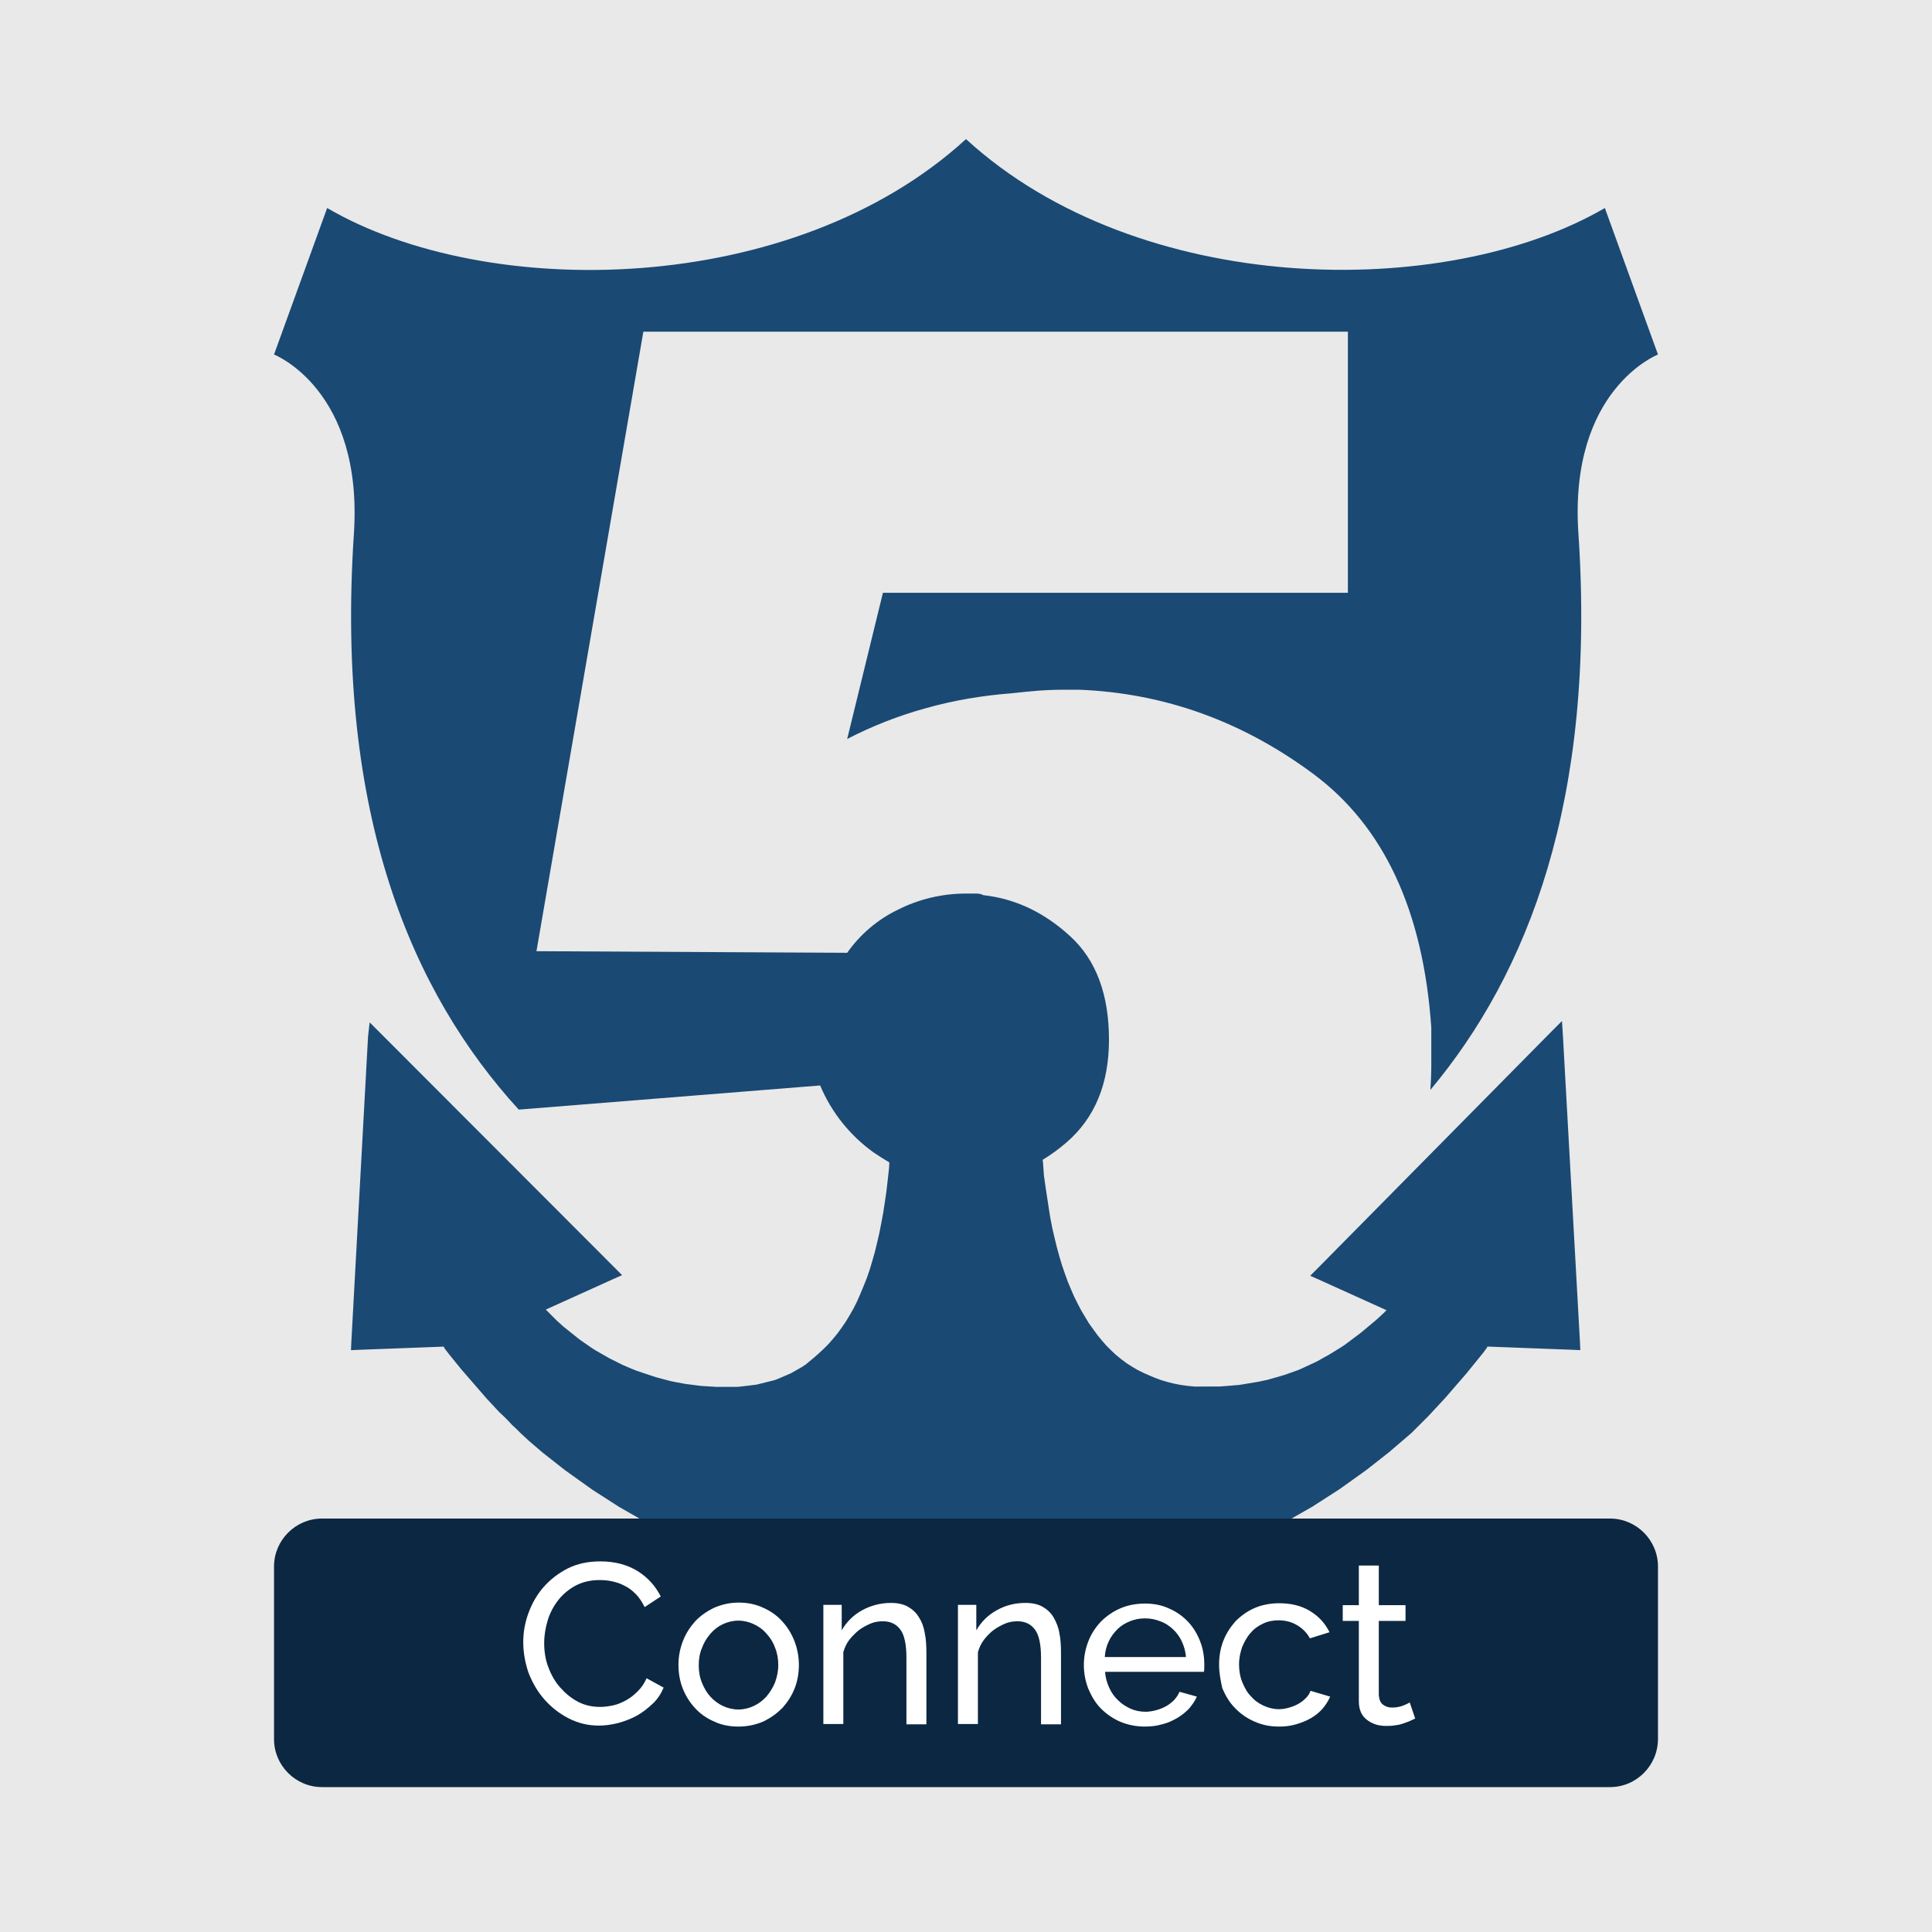 <?xml version="1.0" encoding="utf-8"?>
<!-- Generator: Adobe Illustrator 23.0.2, SVG Export Plug-In . SVG Version: 6.00 Build 0)  -->
<svg version="1.1"
	 id="svg2" xmlns:cc="http://creativecommons.org/ns#" xmlns:dc="http://purl.org/dc/elements/1.1/" xmlns:inkscape="http://www.inkscape.org/namespaces/inkscape" xmlns:rdf="http://www.w3.org/1999/02/22-rdf-syntax-ns#" xmlns:sodipodi="http://sodipodi.sourceforge.net/DTD/sodipodi-0.dtd" xmlns:svg="http://www.w3.org/2000/svg"
	 xmlns="http://www.w3.org/2000/svg" xmlns:xlink="http://www.w3.org/1999/xlink" x="0px" y="0px" viewBox="0 0 600 600"
	 style="enable-background:new 0 0 600 600;" xml:space="preserve">
<style type="text/css">
	.st0{fill:#E9E9E9;}
	.st1{fill:#1A4973;}
	.st2{fill:#0C2741;}
	.st3{fill:#FFFFFF;}
</style>
<sodipodi:namedview  bordercolor="#666666" borderopacity="1.0" id="base" inkscape:current-layer="layer1" inkscape:cx="375" inkscape:cy="520" inkscape:document-units="px" inkscape:pageopacity="0.0" inkscape:pageshadow="2" inkscape:window-height="1017" inkscape:window-maximized="1" inkscape:window-width="1920" inkscape:window-x="-8" inkscape:window-y="-8" inkscape:zoom="0.35" pagecolor="#ffffff" showgrid="false">
	</sodipodi:namedview>
<rect class="st0" width="600" height="600"/>
<g>
	<g id="Ebene_1-2">
		<path id="LOGO" class="st1" d="M514.9,110.1l-16.5-45.5C448.8,93.5,353.7,92.4,300,43.2c-53.8,49.2-148.8,50.4-198.4,21.4
			l-16.5,45.5c0,0,27.8,10.8,24.8,55.8c-5.8,87.4,18.2,142.6,51.2,178.7l93.6-7.5c3.5,8.3,9.2,15.5,16.6,20.8
			c1.6,1.1,3.2,2.1,4.9,3.1l-0.1,1.8l-0.4,3.6l-0.4,3.5l-0.5,3.4l-0.5,3.3l-0.6,3.2l-0.6,3.1l-0.7,3l-0.7,2.9l-0.8,2.8l-0.8,2.7
			l-0.9,2.6l-1,2.5l-1,2.4l-1,2.3l-1.1,2.2l-1.2,2.1l-1.2,2l-1.3,1.9l-1.3,1.8l-1.4,1.7l-1.4,1.6l-1.5,1.5l-1.5,1.4l-1.6,1.4
			l-0.6,0.5l-0.6,0.5l-0.6,0.5l-0.6,0.5l-0.6,0.4l-0.6,0.4l-0.7,0.4l-0.7,0.4l-0.7,0.4l-0.7,0.4l-0.7,0.4l-0.7,0.3l-0.7,0.3
			l-0.7,0.3l-0.7,0.3l-0.7,0.3l-0.7,0.3l-0.8,0.3l-0.8,0.2L239,429l-0.8,0.2l-0.8,0.2l-0.8,0.2l-0.8,0.2L235,430l-0.8,0.1l-0.8,0.1
			l-0.8,0.1l-0.8,0.1l-0.9,0.1l-0.9,0.1l-1,0.1h-6.6l-1.6-0.1l-1.6-0.1l-1.6-0.1l-1.5-0.2l-1.6-0.2l-1.6-0.2l-1.6-0.3l-1.6-0.3
			l-1.5-0.3l-1.5-0.4l-1.5-0.4l-1.5-0.4l-1.5-0.5l-1.5-0.5l-1.5-0.5l-1.5-0.5l-1.5-0.6l-1.4-0.6l-1.4-0.6l-1.4-0.7l-1.4-0.7
			l-1.4-0.7l-1.4-0.8l-1.4-0.8l-1.4-0.8l-1.4-0.9l-1.3-0.9l-1.3-0.9l-1-0.7l-1-0.8l-1-0.8l-1-0.8l-1-0.8l-1-0.8l-1-0.9l-1-0.9
			l-0.6-0.6l-0.6-0.6l-0.6-0.6l-0.6-0.6l-0.6-0.6l-0.5-0.5l21-9.5l2.7-1.2l-2-2l0,0l-0.1-0.1l0,0l-0.1-0.1l0,0l-73-73.1l0,0
			l-3.2-3.2l-0.5,4.4l-5.2,95.1l-0.1,2.3l2.3-0.1l26.5-1l0.1,0.2l0.1,0.2l0.1,0.2l1.3,1.7l1.3,1.6l1.3,1.6l1.3,1.6l1.3,1.5l1.3,1.5
			l1.3,1.5l1.3,1.5l1.3,1.5l1.3,1.5l1.3,1.4l1.3,1.4l1.3,1.4l1.4,1.3l1.3,1.3l1.3,1.4l1.4,1.3l1.3,1.3l1.3,1.2l1.3,1.2l1.4,1.2
			l1.4,1.2l1.4,1.2l1.4,1.1l1.4,1.1l1.4,1.1l1.4,1.1l1.4,1.1l1.4,1l1.4,1l1.4,1l1.4,1l1.4,1l1.4,1l1.4,0.9l1.4,0.9l1.4,0.9l1.4,0.9
			l1.4,0.9l1.4,0.9l1.4,0.8l1.4,0.8l1.4,0.8l1.4,0.8l1.4,0.8l1.4,0.8l1.4,0.7l1.4,0.7l1.4,0.7l1.4,0.7l1.4,0.7l1.4,0.6l1.4,0.6
			l1.4,0.6l1.4,0.6l1.4,0.6l1.4,0.6l1.4,0.6l1.4,0.6l1.4,0.5l1.4,0.5l1.4,0.5l1.4,0.5l1.4,0.5l2.5,0.9l2.4,0.9l2.4,0.9l2.4,0.9
			l2.3,1l2.3,1l2.2,1l2.2,1l2.2,1.1l2.1,1.1l2.1,1.1l2,1.1l2,1.2l1.9,1.2l1.9,1.2l1.9,1.2l1.8,1.2l1.8,1.3l1.8,1.3l1.7,1.3l1.7,1.3
			l1.6,1.4l1.6,1.4l1.6,1.4l1.5,1.4l1.5,1.4l1.4,1.4l1.4,1.5l1.4,1.5l1.4,1.5l1.3,1.5l1.3,1.5l1,1.2l0.9,1.2l0.9,1.2l0.9,1.2
			l0.9,1.2l0.8,1.2l0.8,1.2l0.8,1.2l0.8,1.2l0.8,1.2l0.7,1.2l0.7,1.2l0.7,1.2l0.7,1.2l0.6,1.2l0.6,1.3l0,0l1.8,3.8l1.8-3.8l0.8-1.6
			l0.8-1.6l0.9-1.6l0.9-1.6l0.9-1.6l1-1.6l1-1.6l1.1-1.6l1.1-1.5l1.1-1.5l1.2-1.5l1.2-1.5l1.2-1.5l1.3-1.5l1.3-1.5l1.3-1.5l1.4-1.5
			l1.4-1.4l1.5-1.4l1.5-1.4l1.5-1.4l1.6-1.4l1.6-1.4l1.6-1.3l1.7-1.3l1.7-1.3l1.8-1.3l1.8-1.3l1.9-1.2l1.9-1.2l1.9-1.2l2-1.2
			l0.8-0.5l0.8-0.5l0.8-0.4l0.8-0.4l0.8-0.4l0.8-0.4l0.8-0.4l0.8-0.4l0.8-0.4l0.8-0.4l0.8-0.4l0.8-0.4l0.9-0.4l0.9-0.4l0.9-0.4
			l0.9-0.4l0.9-0.4l0.9-0.4l0.9-0.4l0.9-0.4l0.9-0.4l0.9-0.4l0.9-0.4l0.9-0.4l0.9-0.4l0.9-0.4l0.9-0.4l0.9-0.3l0.9-0.3l1-0.3l1-0.3
			l0.9-0.3h0.2l1.4-0.5l1.5-0.5l1.5-0.5l1.5-0.5l1.5-0.5l1.4-0.6l1.4-0.6l1.4-0.6l1.4-0.6l1.4-0.6l1.4-0.6l1.4-0.6l1.4-0.6l1.4-0.7
			l1.4-0.7l1.4-0.7l1.4-0.7l1.4-0.7l1.4-0.8l1.4-0.8l1.4-0.8l1.4-0.8l1.4-0.8l1.4-0.8l1.4-0.9l1.4-0.9l1.4-0.9l1.4-0.9l1.4-0.9
			l1.4-0.9l1.4-1l1.4-1l1.4-1l1.4-1l1.4-1l1.4-1l1.4-1.1l1.4-1.1l1.4-1.1l1.4-1.1l1.4-1.1l1.4-1.2l1.4-1.2l1.4-1.2l1.4-1.2l1.4-1.2
			l1.3-1.3l1.3-1.3l1.3-1.3l1.3-1.3l1.3-1.4l1.3-1.4l1.3-1.4l1.3-1.4l1.3-1.5l1.3-1.5l1.3-1.5l1.3-1.5l1.3-1.5l1.3-1.6l1.3-1.6
			l1.3-1.6l1.3-1.6l1.2-1.6l0.1-0.2l0.1-0.2l0.1-0.1l0,0l26.5,1l2.3,0.1l-0.1-2.3l-5.3-95.3l-0.3-4.6l-3.2,3.2l0,0l-0.1,0.1l0,0
			L409,394.1l0,0l-2.1,2.1l2.7,1.2l21,9.5l-0.9,0.9l-1.2,1.1l-1.2,1.1l-1.2,1l-1.2,1l-1.2,1l-1.2,1l-1.2,0.9l-1.2,0.9l-1.2,0.9
			l-1.2,0.9l-1.2,0.8l-1.3,0.8l-1.3,0.8l-1.3,0.8l-1.3,0.7l-1.4,0.8l-1.3,0.7l-1.3,0.6l-1.3,0.6l-1.3,0.6l-1.3,0.6l-1.4,0.5
			l-1.4,0.5l-1.4,0.5l-1.3,0.4l-1.4,0.4l-1.4,0.4l-1.4,0.4l-1.4,0.3l-1.4,0.3l-1.2,0.2l-1.2,0.2l-1.2,0.2l-1.2,0.2l-1.2,0.2
			l-1.2,0.1l-1.2,0.1l-1.2,0.1l-1.3,0.1l-1.3,0.1h-1.3H371l-2.2-0.2l-2.1-0.3l-2.1-0.4l-2-0.5l-2-0.6l-1.9-0.7l-1.9-0.8l-1.8-0.8
			l-1.8-0.9l-1.7-1l-1.7-1.1l-1.6-1.2l-1.6-1.3l-1.5-1.4l-1.5-1.5l-1.4-1.6l-1.4-1.7l-1.3-1.8l-1.3-1.8l-1.2-2l-1.2-2l-1.1-2.1
			l-1.1-2.2l-1-2.3l-1-2.4l-0.9-2.5l-0.9-2.6l-0.8-2.7l-0.8-2.9l-0.7-2.9l-0.7-3l-0.6-3.1l-0.2-1.2l-0.2-1.3l-0.2-1.3l-0.2-1.3
			l-0.2-1.3l-0.2-1.3l-0.2-1.3l-0.2-1.4l-0.2-1.4l-0.2-1.4l-0.1-1.4l-0.1-1.4l-0.1-1.4l-0.1-0.7c2.6-1.6,5.1-3.4,7.4-5.4
			c8.8-7.6,13.2-18.2,13.2-31.9c0-14.1-4-24.8-12.1-32.2c-8.1-7.4-17-11.6-26.9-12.7c-0.7-0.4-1.5-0.5-2.4-0.5h-3
			c-7.3,0-14.6,1.7-21.1,5c-6.3,3-11.8,7.7-15.8,13.4l-96.5-0.5L199.8,103h218.8v81.1H274.2l-11.1,45.4c7.7-4,15.9-7.2,24.2-9.5
			c8.8-2.5,17.8-4,26.9-4.7c2.8-0.3,5.5-0.6,8.2-0.8c2.6-0.2,5.4-0.3,8.2-0.3h4.7c26.4,1.1,50.5,9.8,72.5,26.1s34.2,42.6,36.7,78.8
			v11.6c0,2.7-0.1,5.2-0.3,7.8c30.3-36.2,51.5-90,46-172.7C487.1,120.9,514.9,110.1,514.9,110.1z"/>
	</g>
</g>
<path class="st2" d="M500,555H100c-8.2,0-14.9-6.7-14.9-14.9v-53.6c0-8.2,6.7-14.9,14.9-14.9H500c8.2,0,14.9,6.7,14.9,14.9V540
	C514.9,548.3,508.2,555,500,555z"/>
<g>
	<path class="st3" d="M162.5,510c0-3,0.5-6,1.6-9c1.1-3,2.6-5.7,4.7-8.1c2.1-2.4,4.6-4.3,7.5-5.8c3-1.5,6.4-2.2,10.1-2.2
		c4.5,0,8.3,1,11.6,3c3.2,2,5.6,4.7,7.2,7.9l-5,3.3c-0.8-1.6-1.7-3-2.7-4c-1.1-1.1-2.2-2-3.5-2.6c-1.3-0.7-2.5-1.1-3.9-1.4
		c-1.3-0.3-2.6-0.4-3.9-0.4c-2.8,0-5.3,0.6-7.4,1.7c-2.2,1.2-4,2.7-5.4,4.5c-1.5,1.9-2.6,4-3.3,6.3c-0.7,2.3-1.1,4.7-1.1,7.1
		c0,2.6,0.4,5.2,1.3,7.5c0.9,2.4,2.1,4.5,3.7,6.3c1.6,1.8,3.4,3.3,5.5,4.4c2.1,1.1,4.4,1.6,6.9,1.6c1.3,0,2.7-0.2,4.1-0.5
		c1.4-0.3,2.7-0.9,4-1.6c1.3-0.7,2.5-1.7,3.6-2.8c1.1-1.1,2-2.4,2.7-4l5.3,2.9c-0.8,1.9-1.9,3.6-3.4,5s-3.1,2.7-4.9,3.7
		s-3.7,1.7-5.8,2.3c-2,0.5-4,0.8-6,0.8c-3.5,0-6.6-0.8-9.5-2.3c-2.9-1.5-5.4-3.5-7.5-5.9c-2.1-2.4-3.7-5.2-4.9-8.3
		C163.1,516.4,162.5,513.2,162.5,510z"/>
	<path class="st3" d="M229.3,536.2c-2.8,0-5.3-0.5-7.6-1.6c-2.3-1-4.3-2.4-5.9-4.2c-1.6-1.7-2.9-3.8-3.8-6.1
		c-0.9-2.3-1.3-4.8-1.3-7.3c0-2.6,0.5-5.1,1.4-7.4c0.9-2.3,2.2-4.3,3.8-6.1c1.6-1.7,3.6-3.1,5.9-4.2c2.3-1,4.8-1.6,7.6-1.6
		c2.7,0,5.3,0.5,7.6,1.6c2.3,1,4.3,2.4,5.9,4.2c1.6,1.7,2.9,3.8,3.8,6.1c0.9,2.3,1.4,4.8,1.4,7.4c0,2.6-0.4,5-1.3,7.3
		c-0.9,2.3-2.2,4.3-3.8,6.1c-1.7,1.7-3.6,3.1-5.9,4.2C234.6,535.7,232,536.2,229.3,536.2z M217,517.2c0,1.9,0.3,3.7,1,5.4
		s1.5,3.1,2.6,4.3c1.1,1.2,2.4,2.2,3.9,2.9c1.5,0.7,3.1,1.1,4.8,1.1c1.7,0,3.3-0.4,4.8-1.1c1.5-0.7,2.8-1.7,3.9-2.9
		c1.1-1.3,2-2.7,2.7-4.4c0.6-1.7,1-3.5,1-5.4c0-1.9-0.3-3.7-1-5.4c-0.6-1.7-1.5-3.1-2.7-4.4c-1.1-1.3-2.4-2.2-3.9-2.9
		c-1.5-0.7-3.1-1.1-4.8-1.1c-1.7,0-3.3,0.4-4.8,1.1c-1.5,0.7-2.8,1.7-3.9,3c-1.1,1.3-2,2.7-2.6,4.4C217.3,513.4,217,515.2,217,517.2
		z"/>
	<path class="st3" d="M287.7,535.5h-6.2v-20.7c0-4-0.6-6.9-1.8-8.6s-3-2.7-5.5-2.7c-1.3,0-2.6,0.2-3.8,0.7s-2.5,1.2-3.6,2
		c-1.1,0.9-2.1,1.9-3,3c-0.9,1.2-1.5,2.5-1.9,3.9v22.3h-6.2v-37h5.7v7.9c1.5-2.6,3.6-4.7,6.3-6.2s5.8-2.3,9-2.3
		c2.1,0,3.9,0.4,5.3,1.2c1.4,0.8,2.6,1.9,3.4,3.3c0.9,1.4,1.5,3,1.8,4.9c0.4,1.9,0.5,3.9,0.5,6.2V535.5z"/>
	<path class="st3" d="M329.5,535.5h-6.2v-20.7c0-4-0.6-6.9-1.8-8.6s-3-2.7-5.5-2.7c-1.3,0-2.6,0.2-3.8,0.7s-2.5,1.2-3.6,2
		s-2.1,1.9-3,3c-0.9,1.2-1.5,2.5-1.9,3.9v22.3h-6.2v-37h5.7v7.9c1.5-2.6,3.6-4.7,6.3-6.2c2.8-1.6,5.8-2.3,9-2.3
		c2.1,0,3.9,0.4,5.3,1.2c1.4,0.8,2.6,1.9,3.4,3.3c0.8,1.4,1.5,3,1.8,4.9c0.4,1.9,0.5,3.9,0.5,6.2V535.5z"/>
	<path class="st3" d="M355.6,536.2c-2.8,0-5.3-0.5-7.7-1.5c-2.3-1-4.3-2.4-6-4.1c-1.7-1.7-2.9-3.8-3.9-6.1c-0.9-2.3-1.4-4.8-1.4-7.4
		c0-2.6,0.5-5.1,1.4-7.4s2.2-4.3,3.9-6.1c1.7-1.7,3.7-3.1,6-4.1c2.3-1,4.9-1.5,7.7-1.5c2.8,0,5.3,0.5,7.6,1.6c2.3,1,4.2,2.4,5.8,4.1
		c1.6,1.7,2.8,3.7,3.7,6c0.9,2.3,1.3,4.7,1.3,7.1c0,0.5,0,1,0,1.4c0,0.4-0.1,0.8-0.1,1h-30.7c0.1,1.8,0.6,3.5,1.3,5
		c0.7,1.5,1.6,2.8,2.8,3.9c1.1,1.1,2.4,1.9,3.9,2.6c1.4,0.6,3,0.9,4.6,0.9c1.1,0,2.2-0.2,3.3-0.5c1.1-0.3,2.1-0.7,3-1.2
		c0.9-0.5,1.8-1.2,2.5-1.9c0.7-0.8,1.3-1.6,1.7-2.6l5.4,1.5c-0.6,1.4-1.5,2.6-2.5,3.8c-1.1,1.1-2.3,2.1-3.7,2.9
		c-1.4,0.8-2.9,1.5-4.6,1.9C359.2,536,357.4,536.2,355.6,536.2z M368.3,514.6c-0.1-1.7-0.6-3.4-1.3-4.9c-0.7-1.5-1.7-2.8-2.8-3.8
		c-1.1-1-2.4-1.9-3.9-2.4c-1.5-0.6-3-0.9-4.7-0.9c-1.7,0-3.2,0.3-4.7,0.9c-1.5,0.6-2.8,1.4-3.9,2.5c-1.1,1.1-2,2.3-2.7,3.8
		c-0.7,1.5-1.1,3.1-1.2,4.8H368.3z"/>
	<path class="st3" d="M378.6,517c0-2.6,0.4-5.1,1.3-7.4c0.9-2.3,2.2-4.3,3.8-6.1c1.7-1.7,3.6-3.1,5.9-4.1c2.3-1,4.9-1.5,7.7-1.5
		c3.7,0,6.9,0.8,9.5,2.4c2.7,1.6,4.7,3.8,6.1,6.6l-6.1,1.9c-0.9-1.7-2.3-3.1-4-4.1c-1.7-1-3.6-1.5-5.7-1.5c-1.7,0-3.3,0.3-4.8,1
		c-1.5,0.7-2.8,1.6-3.9,2.9c-1.1,1.2-1.9,2.7-2.6,4.3c-0.6,1.7-1,3.5-1,5.5c0,1.9,0.3,3.8,1,5.5c0.7,1.7,1.5,3.2,2.7,4.4
		c1.1,1.3,2.4,2.2,3.9,2.9c1.5,0.7,3.1,1.1,4.8,1.1c1.1,0,2.2-0.2,3.2-0.5c1.1-0.3,2-0.7,2.9-1.2c0.9-0.5,1.6-1.1,2.3-1.8
		c0.7-0.7,1.1-1.4,1.4-2.2l6.1,1.8c-0.6,1.4-1.4,2.6-2.4,3.8c-1,1.1-2.2,2.1-3.6,2.9c-1.4,0.8-2.9,1.4-4.6,1.9
		c-1.7,0.5-3.4,0.7-5.3,0.7c-2.8,0-5.3-0.5-7.7-1.6c-2.3-1-4.3-2.4-6-4.2c-1.7-1.7-2.9-3.8-3.9-6.1C379.1,522,378.6,519.6,378.6,517
		z"/>
	<path class="st3" d="M439.5,533.7c-0.4,0.2-0.9,0.4-1.5,0.7c-0.6,0.3-1.3,0.5-2.1,0.8c-0.8,0.3-1.6,0.5-2.6,0.6
		c-0.9,0.2-1.9,0.2-2.9,0.2c-2.3,0-4.2-0.6-5.9-1.9c-1.7-1.3-2.5-3.2-2.5-5.8v-24.9h-5v-4.9h5v-12.3h6.2v12.3h8.3v4.9h-8.3v23
		c0.1,1.4,0.5,2.4,1.3,3c0.8,0.6,1.7,0.9,2.8,0.9c1.2,0,2.4-0.2,3.4-0.6c1-0.4,1.7-0.7,2.1-1L439.5,533.7z"/>
</g>
</svg>
